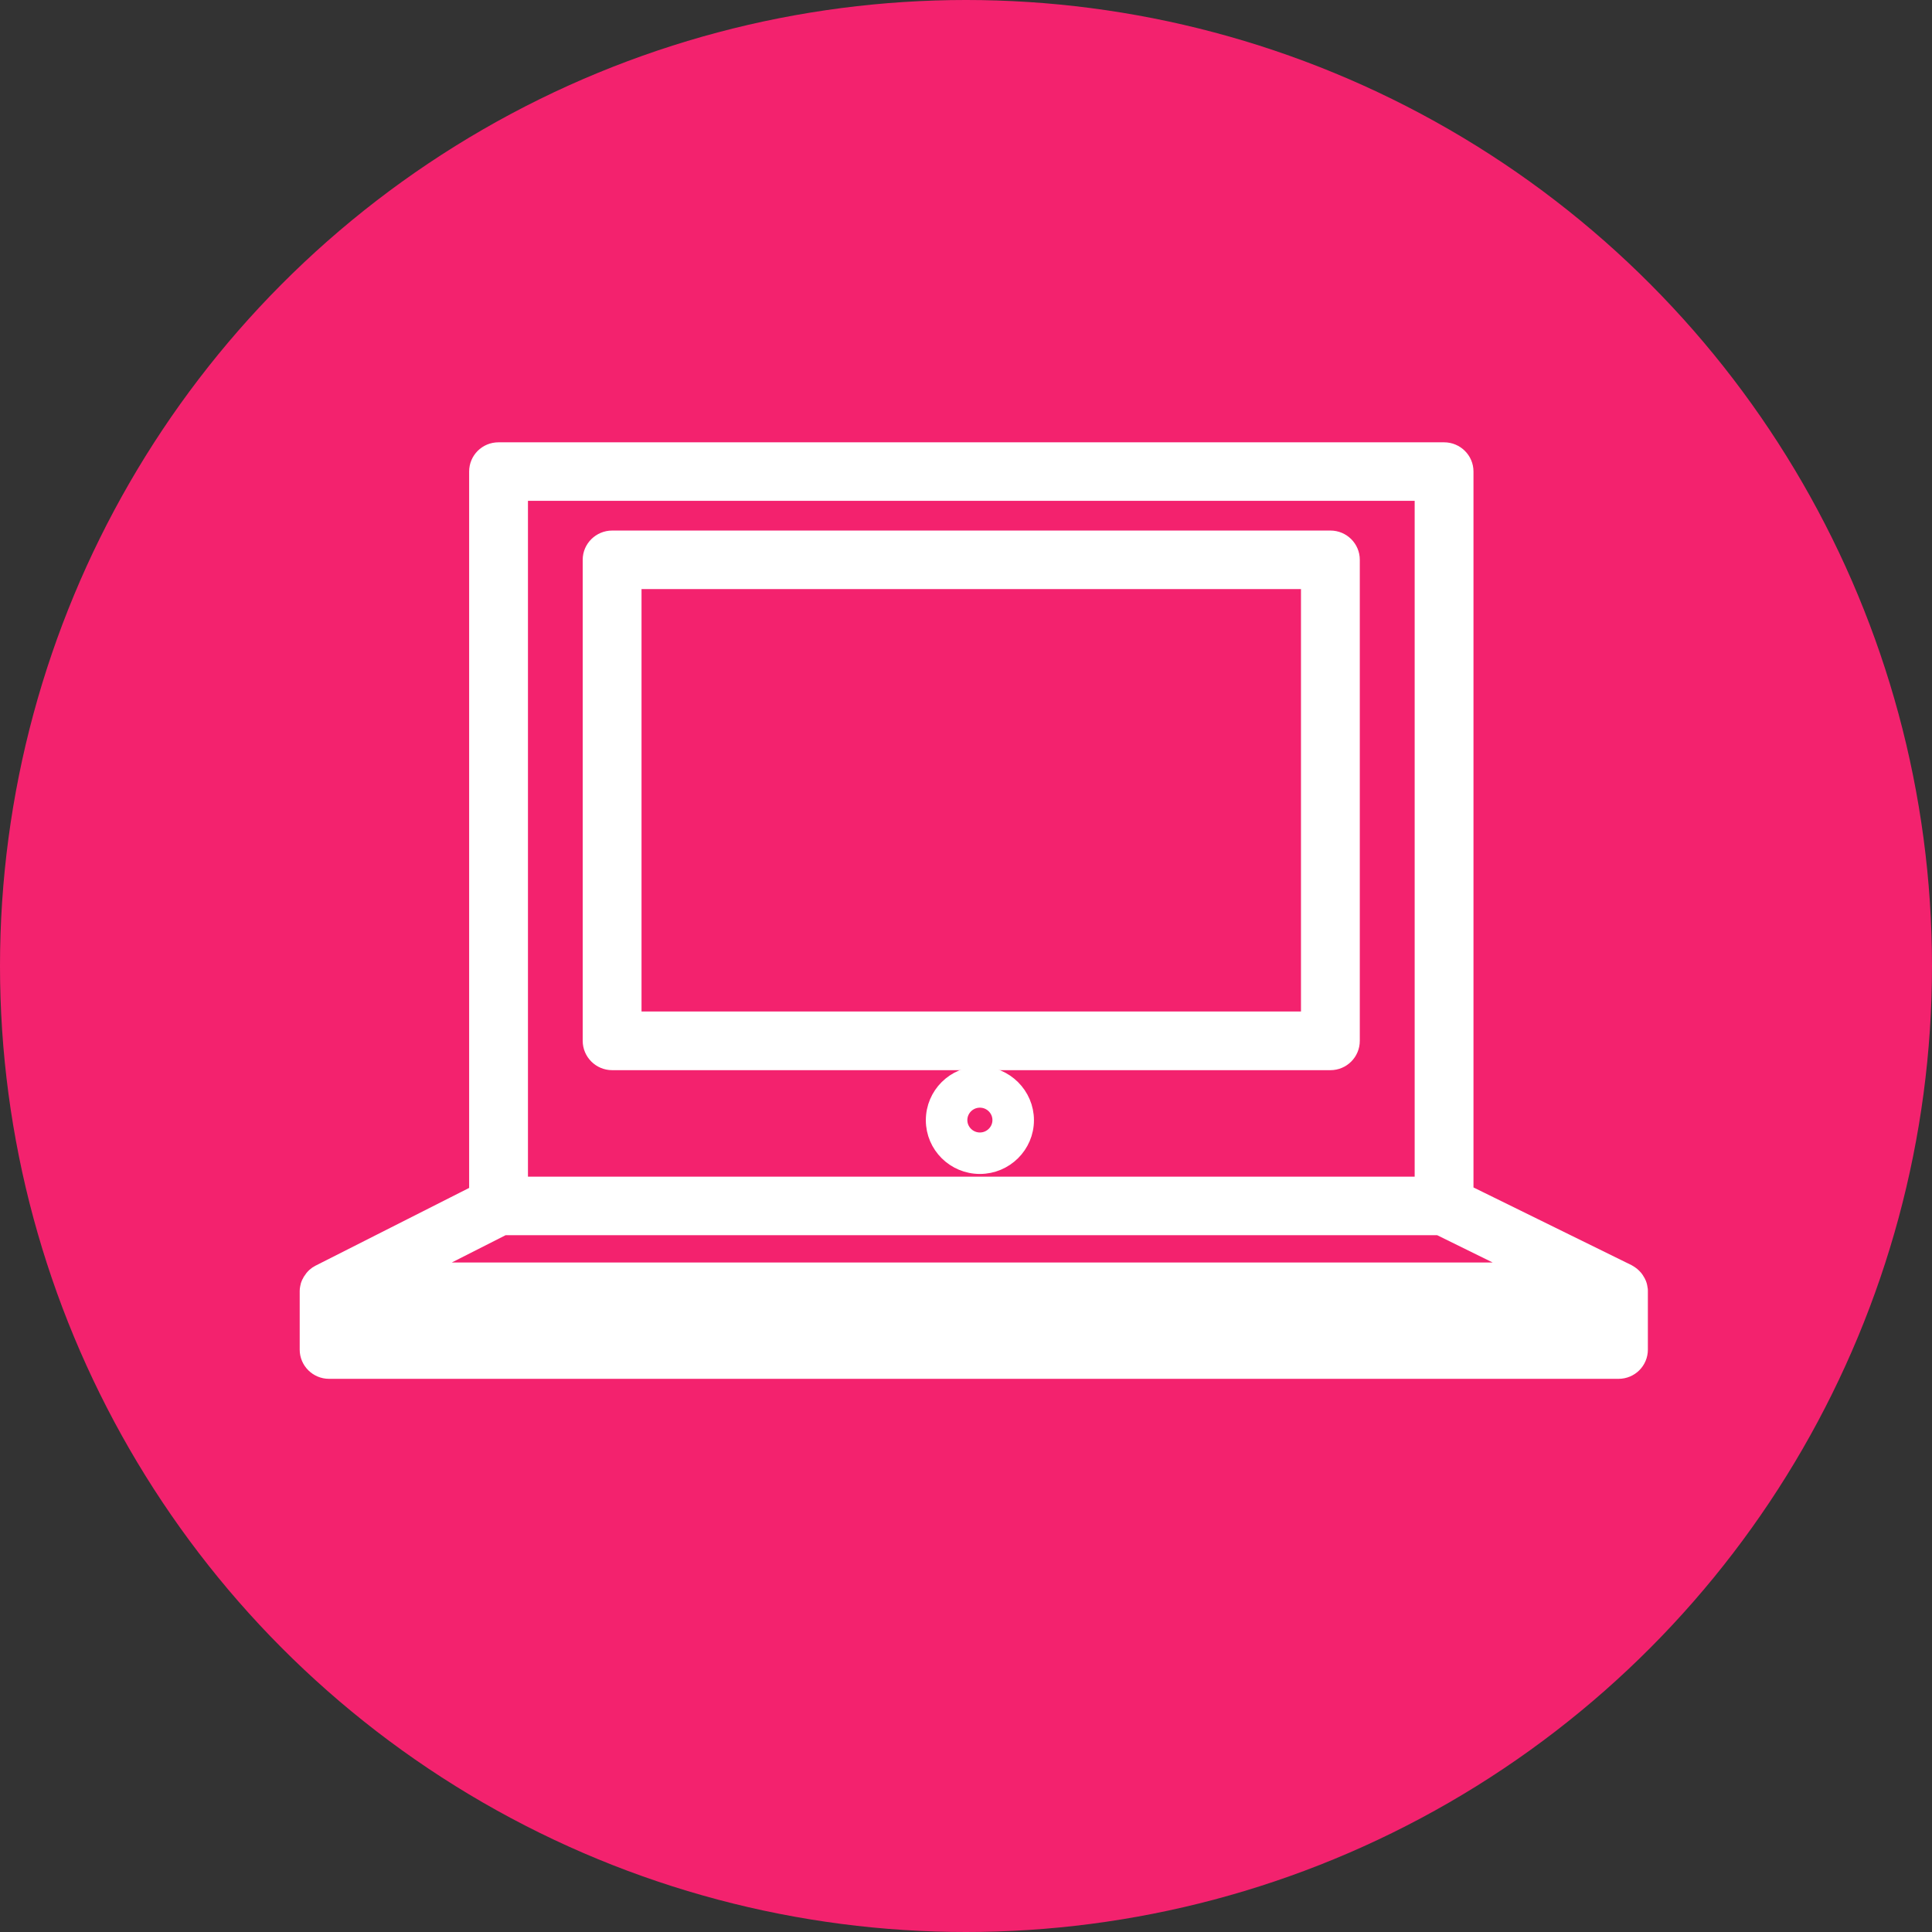 <svg width="122" height="122" viewBox="0 0 122 122" fill="none" xmlns="http://www.w3.org/2000/svg">
<rect x="0" y="0" width="122" height="122" fill="#333333" stroke="none"/>
<circle cx="61" cy="61" r="61" fill="#F3226E"/>
<path d="M84.014 34.003H38.657C37.911 34.003 37.296 34.606 37.296 35.347V65.726C37.296 66.466 37.903 67.078 38.657 67.078H84.014C84.76 67.078 85.367 66.475 85.367 65.726V35.347C85.367 34.606 84.76 34.003 84.014 34.003ZM82.662 64.373H40.01V36.699H82.653V64.373H82.662Z" fill="white" stroke="white" stroke-miterlimit="10"/>
<path d="M103.54 81.341C103.54 81.341 103.532 81.281 103.523 81.246C103.514 81.195 103.497 81.143 103.48 81.1C103.471 81.074 103.462 81.04 103.445 81.014C103.419 80.962 103.393 80.91 103.358 80.859C103.35 80.842 103.341 80.824 103.324 80.799C103.28 80.73 103.228 80.669 103.168 80.609C103.15 80.592 103.133 80.583 103.124 80.566C103.081 80.523 103.037 80.489 102.985 80.454C102.959 80.437 102.933 80.42 102.907 80.402C102.873 80.385 102.847 80.359 102.812 80.342L92.546 75.295V29.774C92.546 29.034 91.939 28.431 91.193 28.431H31.477C30.723 28.431 30.125 29.034 30.125 29.774V75.321L20.171 80.359C20.171 80.359 20.119 80.394 20.084 80.411C20.058 80.428 20.032 80.445 19.997 80.463C19.954 80.497 19.91 80.531 19.867 80.566C19.85 80.583 19.832 80.6 19.815 80.618C19.763 80.678 19.702 80.738 19.659 80.807C19.659 80.807 19.659 80.824 19.642 80.833C19.607 80.893 19.572 80.954 19.538 81.022C19.529 81.048 19.52 81.083 19.503 81.109C19.485 81.16 19.468 81.203 19.459 81.255C19.459 81.29 19.451 81.315 19.442 81.35C19.433 81.401 19.425 81.462 19.425 81.513C19.425 81.531 19.425 81.548 19.425 81.565V85.226C19.425 85.966 20.032 86.569 20.777 86.569H102.205C102.959 86.569 103.558 85.966 103.558 85.226V81.565C103.558 81.565 103.558 81.531 103.558 81.513C103.558 81.453 103.558 81.401 103.54 81.35V81.341ZM32.839 31.127H89.832V74.804H32.839V31.127ZM31.807 77.5H90.872L96.404 80.222H26.439L31.807 77.5ZM100.852 83.882H22.147V82.917H100.852V83.882Z" fill="white" stroke="white" stroke-miterlimit="10"/>
<path d="M61.877 67.836C60.264 67.836 58.964 69.136 58.964 70.738C58.964 72.34 60.273 73.632 61.877 73.632C63.481 73.632 64.791 72.332 64.791 70.738C64.791 69.145 63.481 67.836 61.877 67.836ZM61.877 72.013C61.166 72.013 60.585 71.436 60.585 70.73C60.585 70.023 61.166 69.446 61.877 69.446C62.588 69.446 63.169 70.023 63.169 70.73C63.169 71.436 62.588 72.013 61.877 72.013Z" fill="white" stroke="white" stroke-miterlimit="10"/>
</svg>
